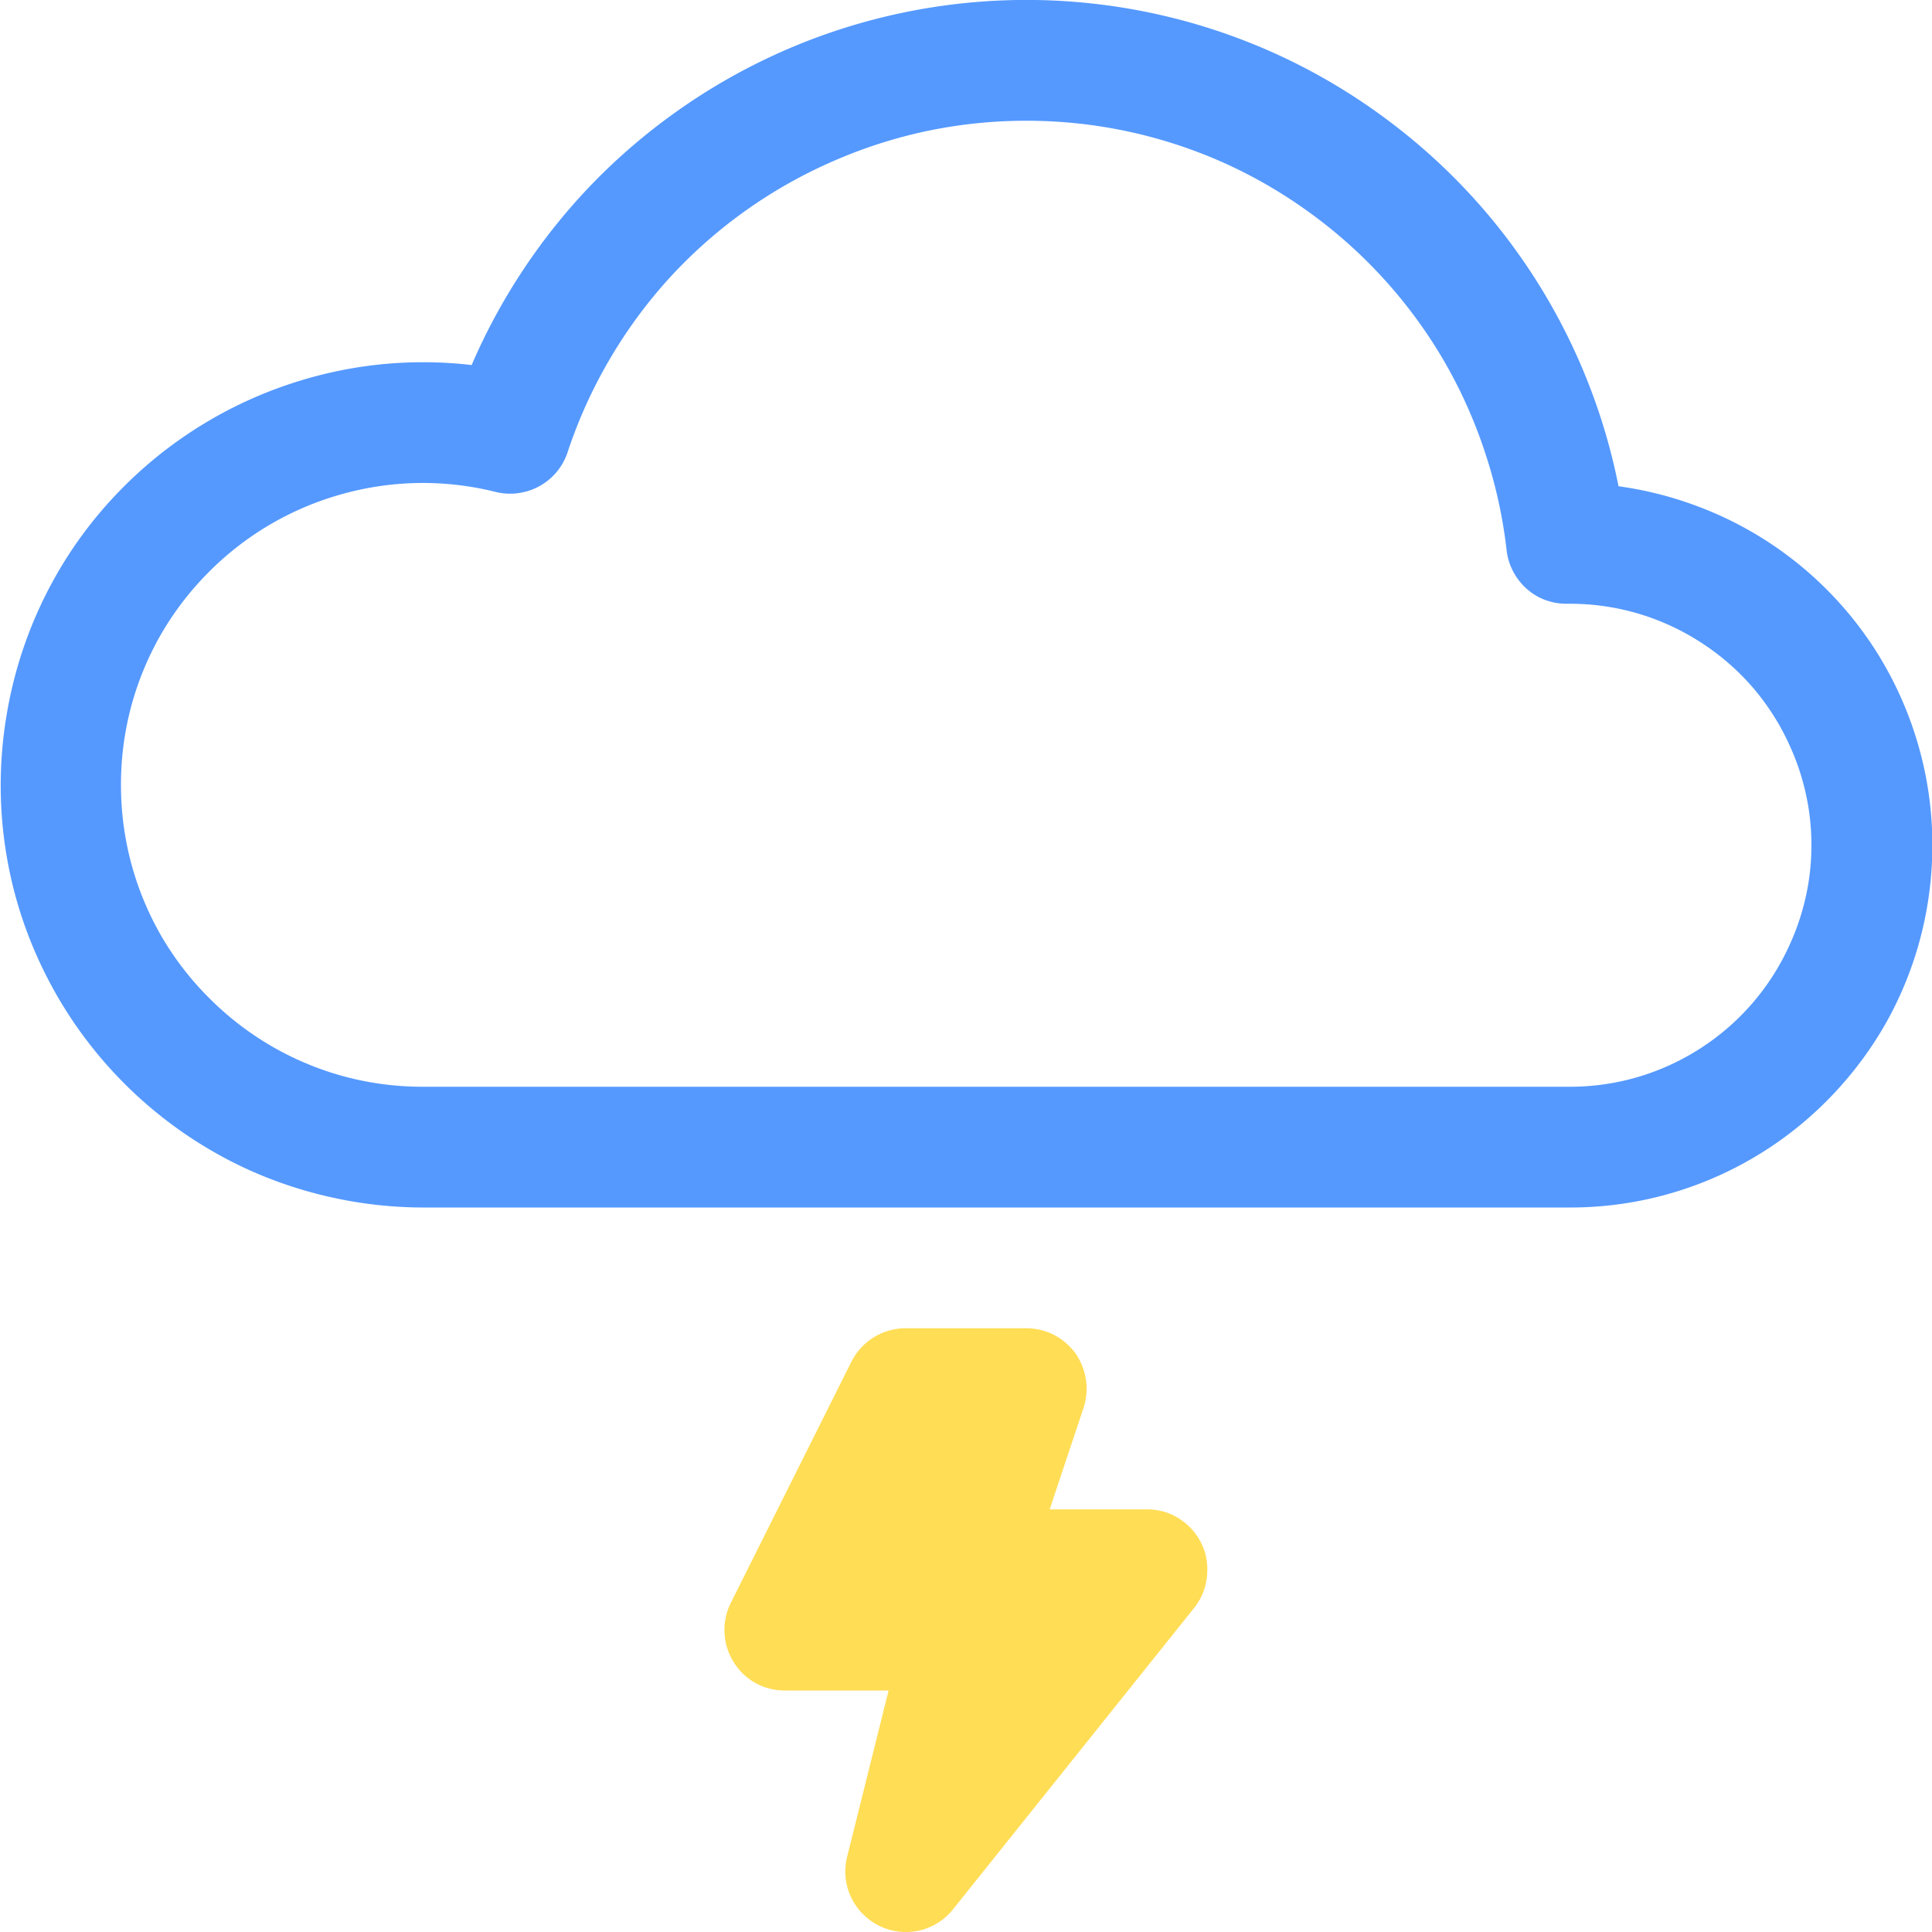 <?xml version="1.0" encoding="UTF-8" standalone="no"?>
<svg
   width="16"
   height="16"
   fill="currentColor"
   class="bi bi-cloud-lightning"
   viewBox="0 0 16 16"
   version="1.1"
   id="svg1"
   sodipodi:docname="cloud-lightning.svg"
   inkscape:version="1.3 (0e150ed6c4, 2023-07-21)"
   xmlns:inkscape="http://www.inkscape.org/namespaces/inkscape"
   xmlns:sodipodi="http://sodipodi.sourceforge.net/DTD/sodipodi-0.dtd"
   xmlns="http://www.w3.org/2000/svg"
   xmlns:svg="http://www.w3.org/2000/svg">
  <defs
     id="defs1" />
  <sodipodi:namedview
     id="namedview1"
     pagecolor="#ffffff"
     bordercolor="#000000"
     borderopacity="0.25"
     inkscape:showpageshadow="2"
     inkscape:pageopacity="0.0"
     inkscape:pagecheckerboard="0"
     inkscape:deskcolor="#d1d1d1"
     inkscape:zoom="23.28125"
     inkscape:cx="15.012081"
     inkscape:cy="7.452349"
     inkscape:window-width="1920"
     inkscape:window-height="1001"
     inkscape:window-x="-9"
     inkscape:window-y="-9"
     inkscape:window-maximized="1"
     inkscape:current-layer="svg1" />
  <path
     d="m 7.5,11 a 0.5,0.5 0 0 0 -0.262,0.074 0.5,0.5 0 0 0 -0.186,0.201 l -1,2 A 0.5,0.5 0 0 0 6,13.521 0.5,0.5 0 0 0 6.074,13.762 0.5,0.5 0 0 0 6.256,13.938 0.5,0.5 0 0 0 6.5,14 h 0.859 l -0.344,1.379 a 0.5,0.5 0 0 0 0.008,0.268 0.5,0.5 0 0 0 0.145,0.225 0.5,0.5 0 0 0 0.238,0.119 0.5,0.5 0 0 0 0.268,-0.021 0.5,0.5 0 0 0 0.217,-0.156 l 2,-2.5 A 0.5,0.5 0 0 0 9.969,13.174 0.5,0.5 0 0 0 9.998,13.016 0.5,0.5 0 0 0 9.979,12.857 0.5,0.5 0 0 0 9.91,12.715 0.5,0.5 0 0 0 9.799,12.6 0.5,0.5 0 0 0 9.658,12.525 0.5,0.5 0 0 0 9.5,12.5 H 8.693 l 0.281,-0.842 a 0.5,0.5 0 0 0 0.023,-0.115 0.5,0.5 0 0 0 -0.004,-0.119 0.5,0.5 0 0 0 -0.031,-0.113 A 0.5,0.5 0 0 0 8.906,11.207 0.5,0.5 0 0 0 8.826,11.121 0.5,0.5 0 0 0 8.729,11.055 0.5,0.5 0 0 0 8.617,11.014 0.5,0.5 0 0 0 8.5,11 Z"
     style="fill:#ffdd55"
     id="path3" />
  <path
     d="M 8.119,0.014 A 5.001,5.001 0 0 0 7.227,0.164 5.001,5.001 0 0 0 6.375,0.473 5.001,5.001 0 0 0 5.594,0.93 5.001,5.001 0 0 0 4.906,1.521 5.001,5.001 0 0 0 4.338,2.227 5.001,5.001 0 0 0 3.906,3.023 3.5,3.5 0 0 0 3.148,3.018 3.5,3.5 0 0 0 2.406,3.178 3.5,3.5 0 0 0 1.717,3.492 3.5,3.5 0 0 0 1.111,3.947 3.5,3.5 0 0 0 0.617,4.521 3.5,3.5 0 0 0 0.26,5.189 3.5,3.5 0 0 0 0.055,5.92 3.5,3.5 0 0 0 0.01,6.676 3.5,3.5 0 0 0 0.129,7.424 3.5,3.5 0 0 0 0.408,8.129 3.5,3.5 0 0 0 0.832,8.758 3.5,3.5 0 0 0 1.381,9.281 3.5,3.5 0 0 0 2.029,9.674 3.5,3.5 0 0 0 2.746,9.916 3.5,3.5 0 0 0 3.5,10 H 13 A 3,3 0 0 0 13.641,9.932 3,3 0 0 0 14.25,9.729 3,3 0 0 0 14.803,9.4 3,3 0 0 0 15.273,8.961 3,3 0 0 0 15.641,8.432 3,3 0 0 0 15.885,7.836 3,3 0 0 0 15.996,7.203 3,3 0 0 0 15.971,6.561 3,3 0 0 0 15.809,5.938 3,3 0 0 0 15.518,5.363 3,3 0 0 0 15.111,4.865 3,3 0 0 0 14.607,4.465 3,3 0 0 0 14.029,4.182 3,3 0 0 0 13.404,4.027 5.001,5.001 0 0 0 13.148,3.158 5.001,5.001 0 0 0 12.74,2.35 5.001,5.001 0 0 0 12.193,1.629 5.001,5.001 0 0 0 11.523,1.018 5.001,5.001 0 0 0 10.756,0.537 5.001,5.001 0 0 0 9.914,0.203 5.001,5.001 0 0 0 9.025,0.027 5.001,5.001 0 0 0 8.119,0.014 Z M 8.5,1 a 4,4 0 0 1 0.828,0.086 4,4 0 0 1 0.793,0.256 4,4 0 0 1 0.721,0.416 4,4 0 0 1 0.621,0.555 4,4 0 0 1 0.492,0.67 4,4 0 0 1 0.342,0.76 4,4 0 0 1 0.18,0.812 0.5,0.5 0 0 0 0.084,0.227 0.5,0.5 0 0 0 0.18,0.162 A 0.5,0.5 0 0 0 12.977,5 H 13 a 2,2 0 0 1 0.562,0.08 2,2 0 0 1 0.52,0.238 2,2 0 0 1 0.43,0.371 2,2 0 0 1 0.307,0.48 2,2 0 0 1 0.162,0.545 2,2 0 0 1 0,0.57 2,2 0 0 1 -0.162,0.545 2,2 0 0 1 -0.307,0.48 A 2,2 0 0 1 14.082,8.682 2,2 0 0 1 13.562,8.92 2,2 0 0 1 13,9 H 3.5 A 2.5,2.5 0 0 1 2.855,8.916 2.5,2.5 0 0 1 2.256,8.668 2.5,2.5 0 0 1 1.74,8.273 2.5,2.5 0 0 1 1.342,7.762 2.5,2.5 0 0 1 1.09,7.162 2.5,2.5 0 0 1 1.002,6.52 2.5,2.5 0 0 1 1.08,5.875 2.5,2.5 0 0 1 1.322,5.273 2.5,2.5 0 0 1 1.713,4.754 2.5,2.5 0 0 1 2.223,4.352 2.5,2.5 0 0 1 2.818,4.096 2.5,2.5 0 0 1 3.461,4 2.5,2.5 0 0 1 4.105,4.074 0.5,0.5 0 0 0 4.352,4.072 0.5,0.5 0 0 0 4.568,3.953 0.5,0.5 0 0 0 4.701,3.744 4,4 0 0 1 5.043,2.986 4,4 0 0 1 5.535,2.312 4,4 0 0 1 6.156,1.758 4,4 0 0 1 6.879,1.344 4,4 0 0 1 7.672,1.086 4,4 0 0 1 8.5,1 Z"
     style="fill:#5599ff"
     id="path2" />
</svg>
